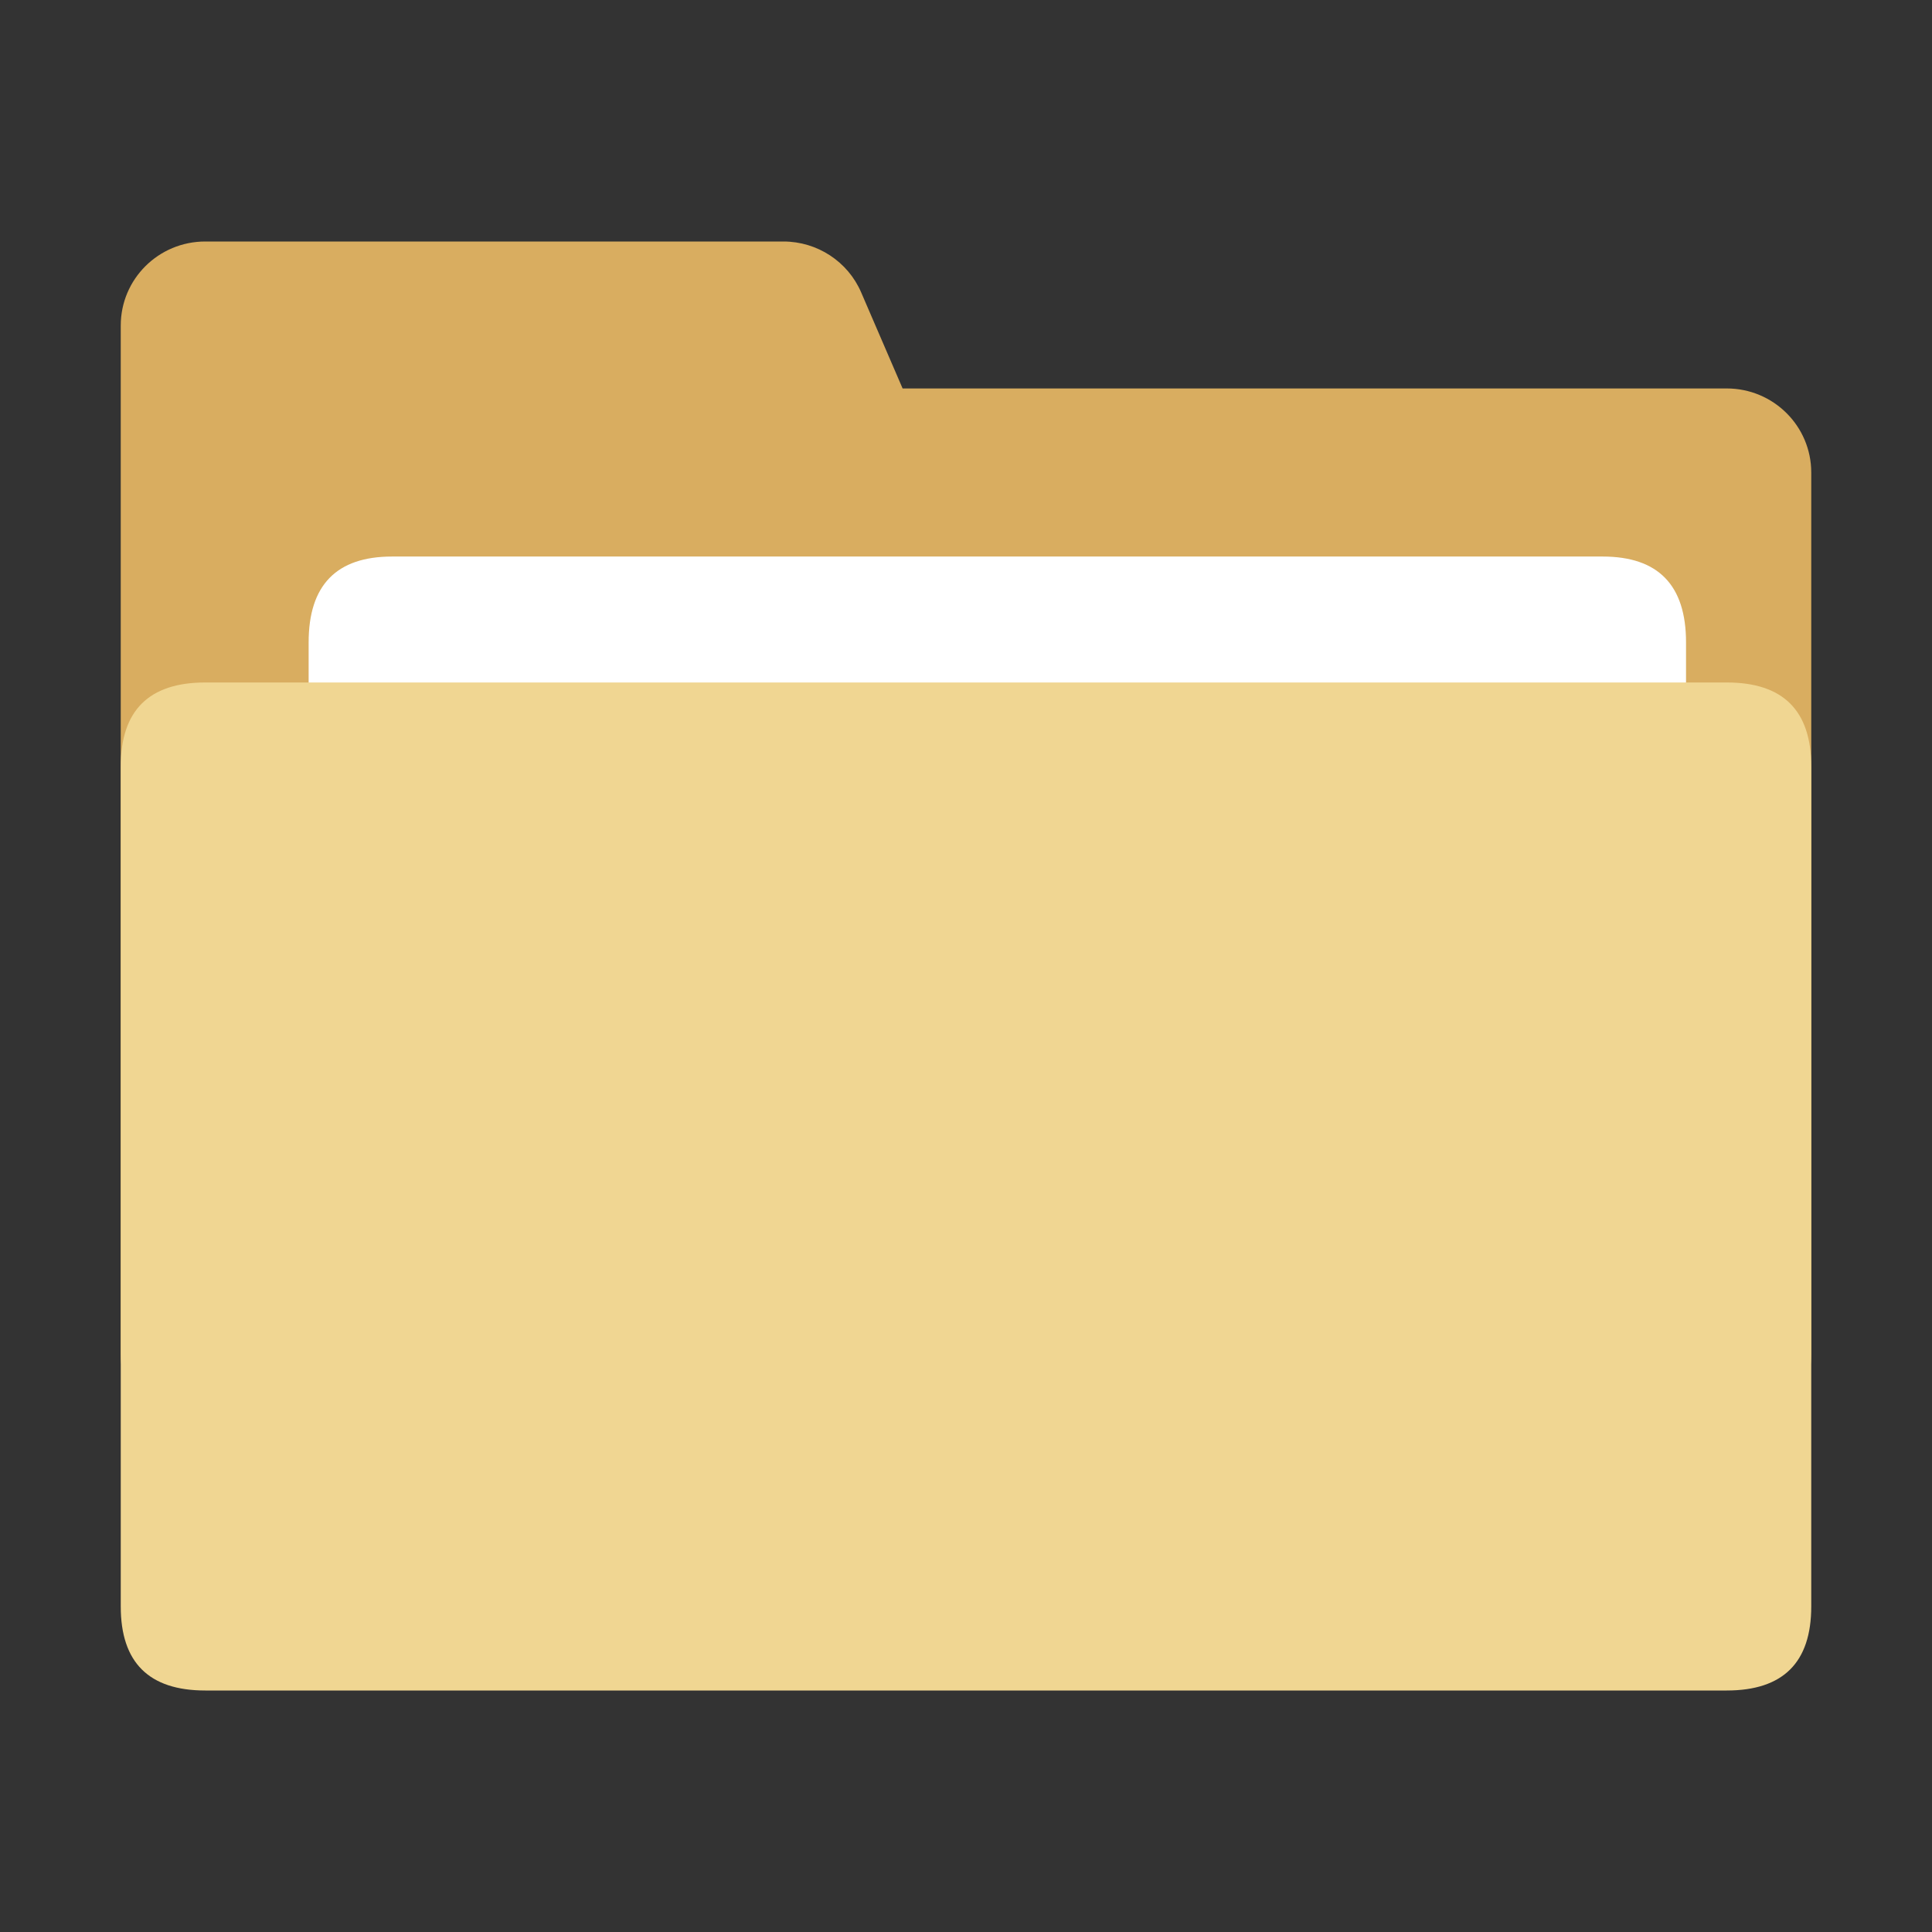 <?xml version="1.0" encoding="UTF-8"?><svg version="1.1" width="16px" height="16px" viewBox="0 0 16.0 16.0" xmlns="http://www.w3.org/2000/svg" xmlns:xlink="http://www.w3.org/1999/xlink"><rect x="0" y="0" width="16.0" height="16.0" fill="#333333" stroke="none"/><defs><clipPath id="i0"><path d="M1440,0 L1440,1183 L0,1183 L0,0 L1440,0 Z"></path></clipPath><clipPath id="i1"><path d="M5.488,0 C5.768,0 6.022,0.166 6.132,0.422 L6.475,1.217 L13.3,1.217 C13.687,1.217 14,1.529 14,1.913 L14,9.217 C14,9.602 13.687,9.913 13.3,9.913 L0.7,9.913 C0.313,9.913 0,9.602 0,9.217 L0,0.696 C0,0.311 0.313,0 0.7,0 L5.488,0 Z"></path></clipPath><clipPath id="i2"><path d="M10.716,0 C11.177,0 11.407,0.237 11.407,0.711 L11.407,7.115 C11.407,7.589 11.177,7.826 10.716,7.826 L0.691,7.826 C0.23,7.826 0,7.589 0,7.115 L0,0.711 C0,0.237 0.23,0 0.691,0 L10.716,0 Z"></path></clipPath><clipPath id="i3"><path d="M13.3,0 C13.767,0 14,0.232 14,0.696 L14,7.652 C14,8.116 13.767,8.348 13.3,8.348 L0.7,8.348 C0.233,8.348 0,8.116 0,7.652 L0,0.696 C0,0.232 0.233,0 0.7,0 L13.3,0 Z"></path></clipPath></defs><g transform="translate(-277.0 -314.0)"><g clip-path="url(#i0)"><g transform="translate(266.0 307.0)"><g transform="translate(12.0 9.0)"><g clip-path="url(#i1)"><polygon points="0,0 14,0 14,9.913 0,9.913 0,0" stroke="none" fill="#D9AD60"></polygon></g><g transform="translate(1.556 2.609)"><g clip-path="url(#i2)"><polygon points="0,0 11.407,0 11.407,7.826 0,7.826 0,0" stroke="none" fill="#FFFFFF"></polygon></g></g><g transform="translate(0.0 3.652)"><g clip-path="url(#i3)"><polygon points="0,0 14,0 14,8.348 0,8.348 0,0" stroke="none" fill="#F0D692"></polygon></g></g></g></g></g></g></svg>